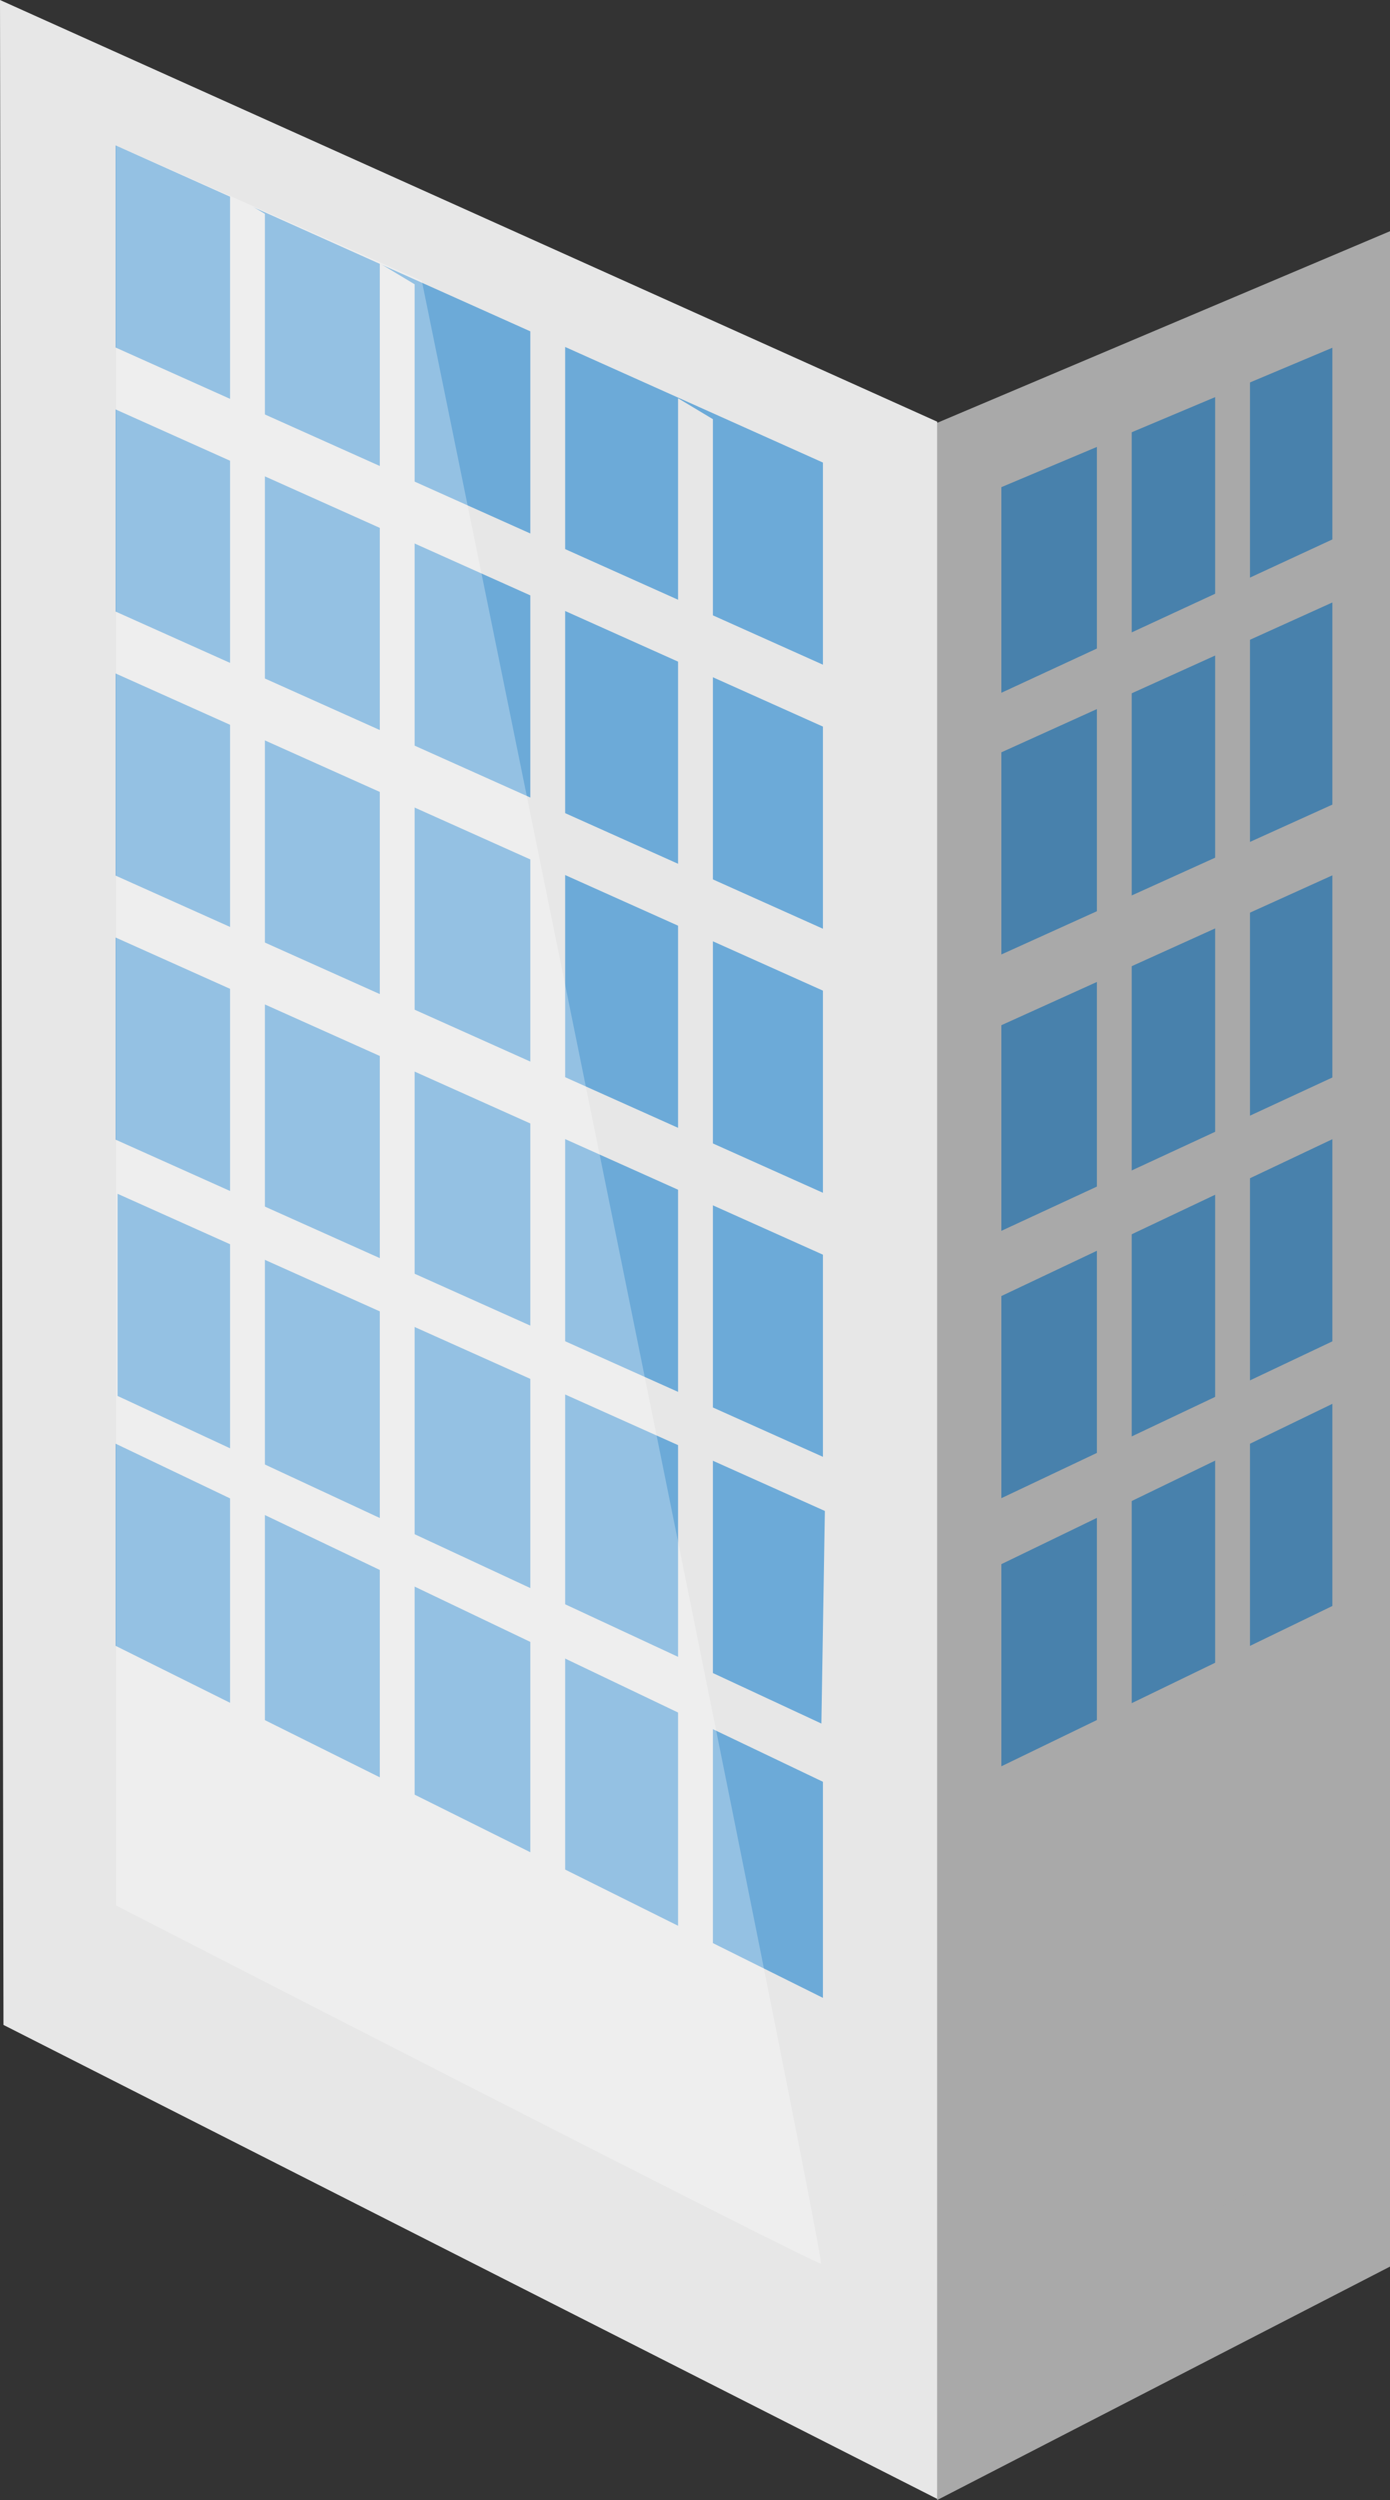 <?xml version="1.0" encoding="utf-8"?>
<!-- Generator: Adobe Illustrator 16.0.0, SVG Export Plug-In . SVG Version: 6.00 Build 0)  -->
<!DOCTYPE svg PUBLIC "-//W3C//DTD SVG 1.1//EN" "http://www.w3.org/Graphics/SVG/1.1/DTD/svg11.dtd">
<svg preserveAspectRatio="none" version="1.1" id="图层_1" xmlns="http://www.w3.org/2000/svg" xmlns:xlink="http://www.w3.org/1999/xlink" x="0px" y="0px"
	 width="299.211px" height="538.004px" viewBox="30 -99.625 299.211 538.004" enable-background="new 30 -99.625 299.211 538.004"
	 xml:space="preserve">
<rect x="30" y="-99.625" width="299.211" height="538.004" fill="#333333" stroke="none"/>
<g id="surface301">
	<path fill="#A9A9A9" d="M231.711-8.621l97.5-41.25v438l-97.5,50.25V-8.621z"/>
	<path fill="#E7E7E7" d="M231.75-8.875L30-99.625l0.75,435.75l201,102V-8.875z"/>
	<path fill="#4881AC" d="M245.555,5.207l71.25-30v41.25l-71.25,33V5.207z"/>
	<path fill="#4881AC" d="M245.555,62.27l71.25-32.25v43.5l-71.25,32.25V62.27z"/>
	<path fill="#4881AC" d="M245.555,120.992l71.25-32.25v43.5l-71.25,33V120.992z"/>
	<path fill="#4881AC" d="M245.555,179.273l71.25-33.75v43.5l-71.25,33.75V179.273z"/>
	<path fill="#4881AC" d="M245.555,236.969l71.25-34.5v43.5l-71.25,34.5V236.969z"/>
	<path fill="#A9A9A9" d="M266.113-3.742l7.5-3v389.25l-7.5,3.75V-3.742z"/>
	<path fill="#A9A9A9" d="M291.574-15.582l7.5-2.25v390l-7.5,3.75V-15.582z"/>
	<path fill="#6CAAD8" d="M54.895-68.336l152.25,68.25v43.5l-152.25-68.25V-68.336z"/>
	<path fill="#6CAAD8" d="M54.895-11.516l152.25,68.25v43.5l-152.25-68.25V-11.516z"/>
	<path fill="#6CAAD8" d="M54.895,45.305l152.25,68.25v43.5l-152.25-68.25V45.305z"/>
	<path fill="#6CAAD8" d="M54.895,102.125l152.25,68.25v43.5l-152.25-68.25V102.125z"/>
	<path fill="#6CAAD8" d="M55.313,157.273l152.25,68.25l-0.75,45.75l-151.5-70.5V157.273z"/>
	<path fill="#6CAAD8" d="M54.895,211.051l152.25,72.75v46.5l-152.25-75.75V211.051z"/>
	<path fill="#E7E7E7" d="M79.523-58.105l7.5,4.5v386.25l-7.5-3.75V-58.105z"/>
	<path fill="#E7E7E7" d="M111.754-42.949l7.5,4.5v386.25l-7.5-3.75V-42.949z"/>
	<path fill="#E7E7E7" d="M144.156-30.242l7.5,4.5v386.25l-7.5-3.75V-30.242z"/>
	<path fill="#E7E7E7" d="M175.961-13.922l7.5,4.5v386.25l-7.5-3.75V-13.922z"/>
	<path fill="#FFFFFF" fill-opacity="0.275" d="M54.992-68.324v378.75c0,0,149.984,77.063,151.719,77.063
		c1.281,0.188-85.91-426.68-85.91-426.68L54.992-68.324z"/>
</g>
</svg>
